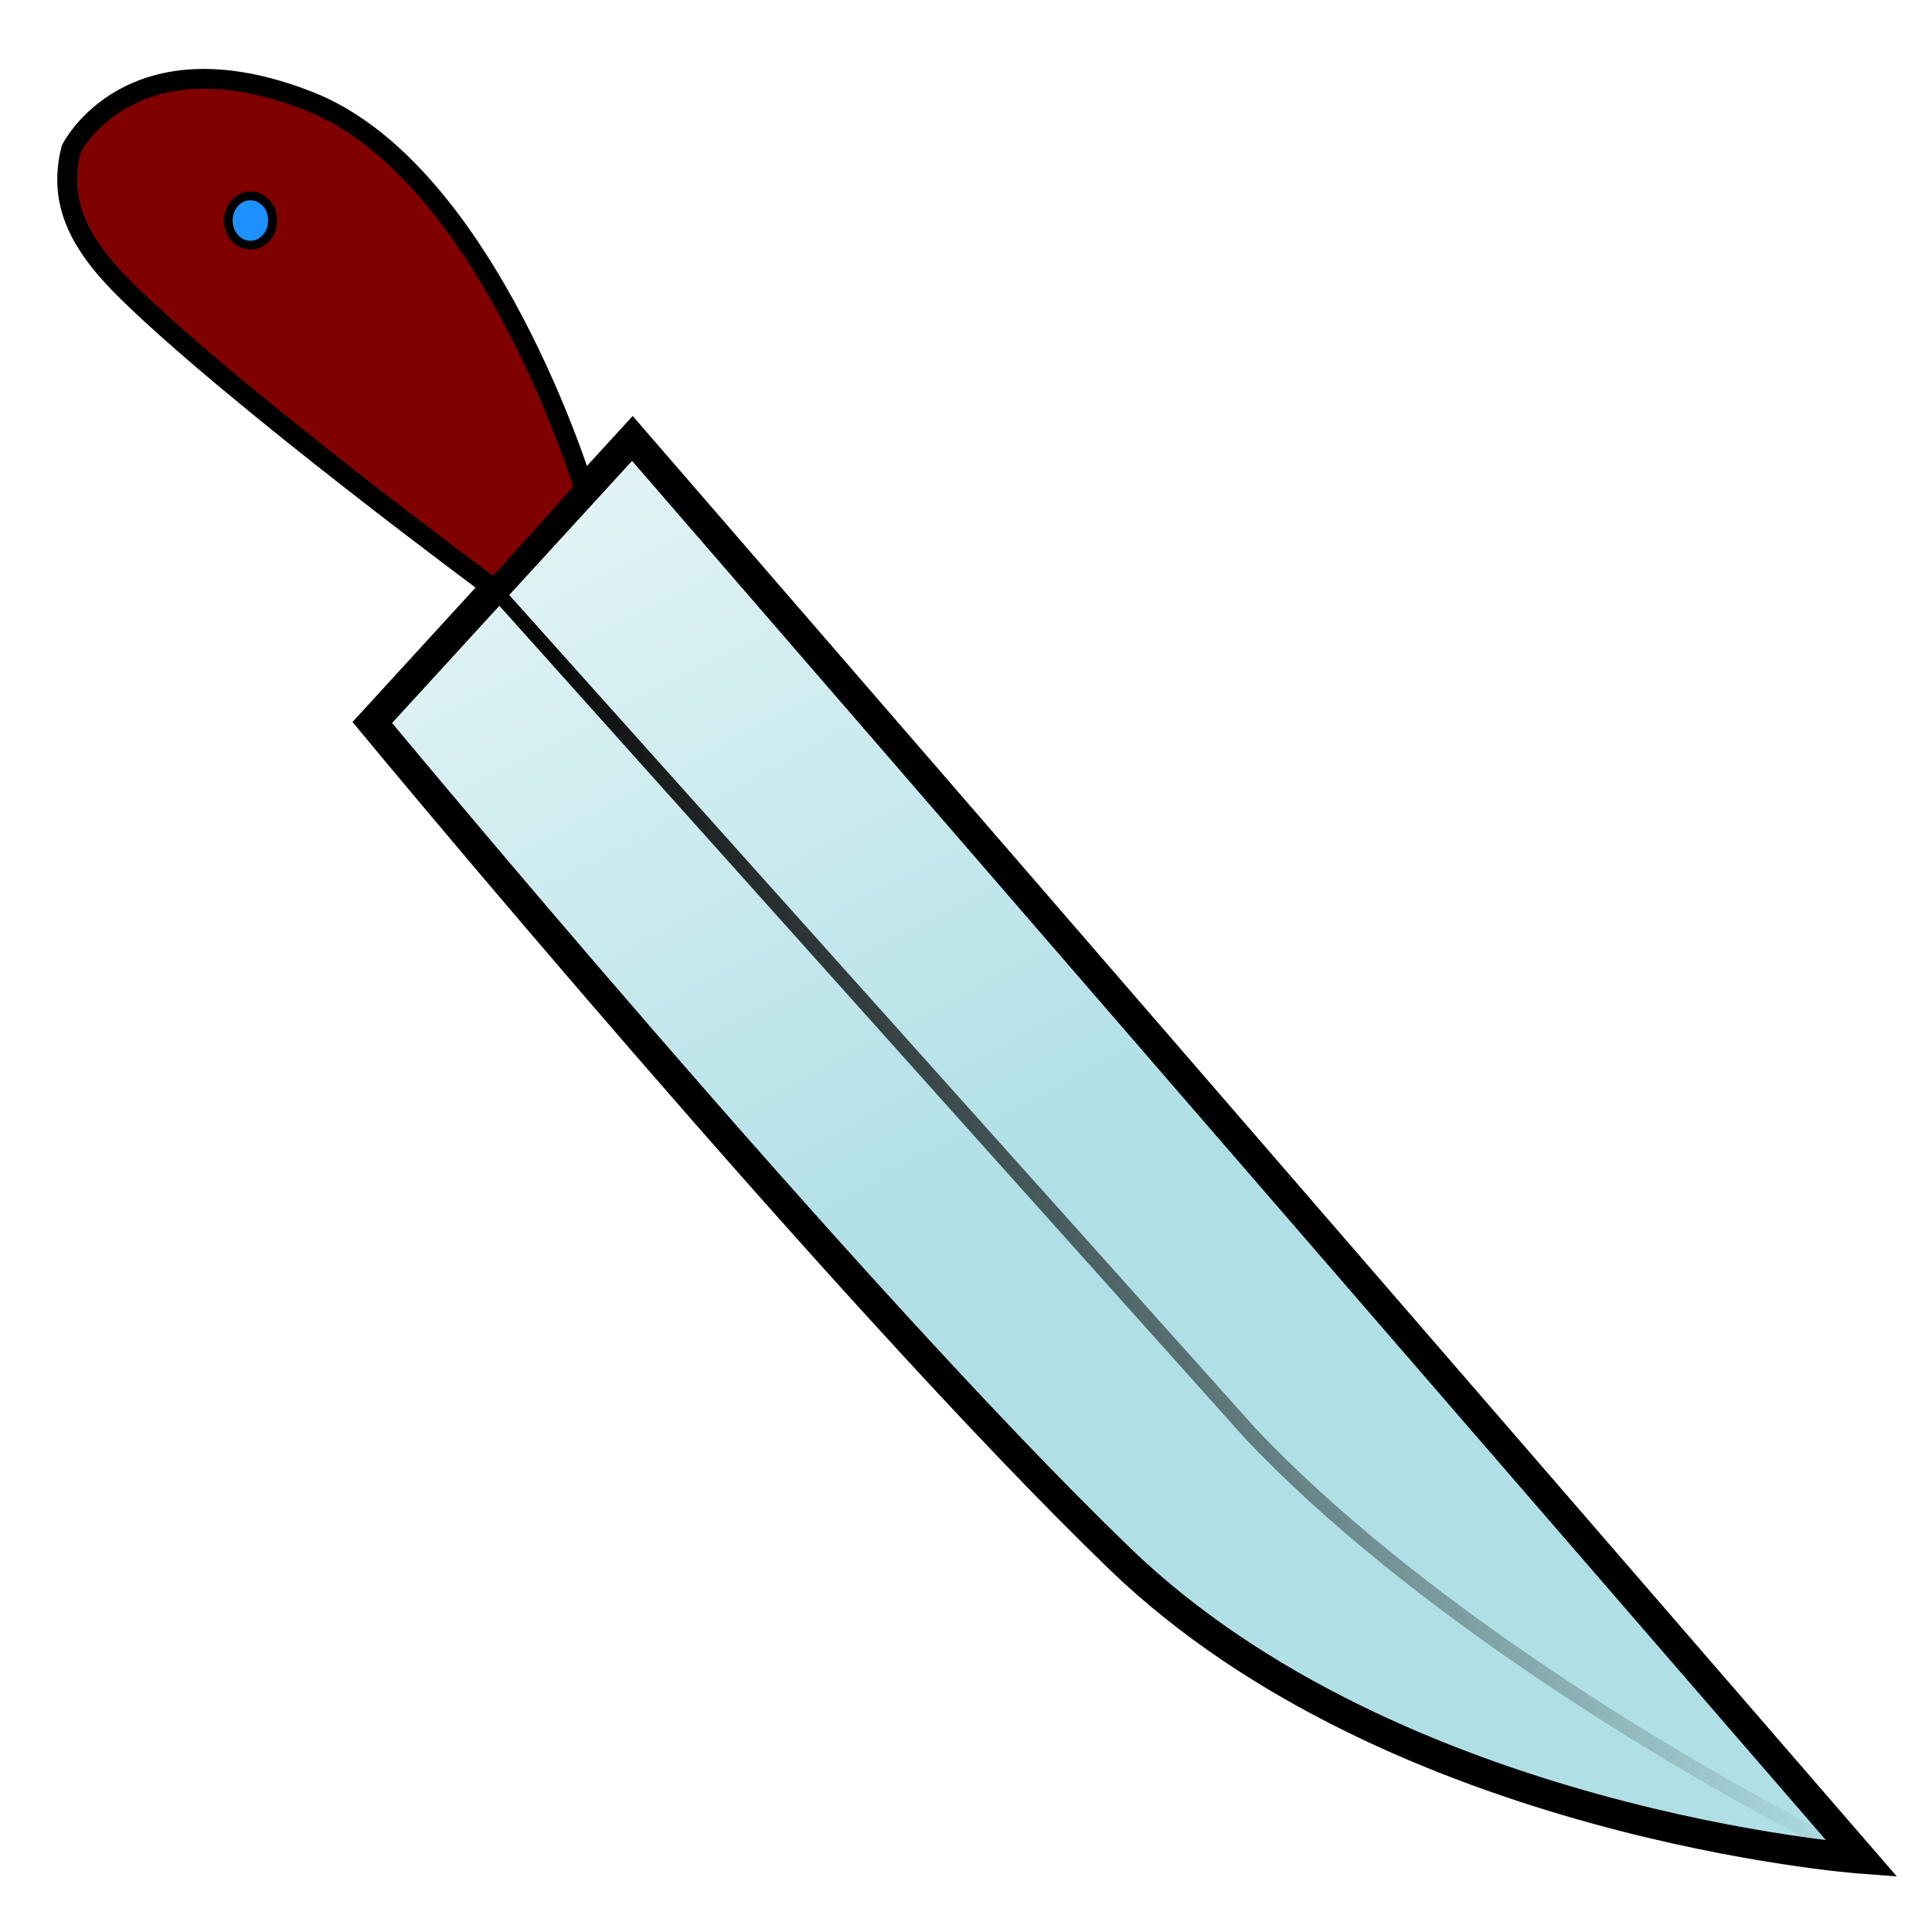 <?xml version="1.0" ?>
<svg xmlns="http://www.w3.org/2000/svg" xmlns:xlink="http://www.w3.org/1999/xlink" viewBox="0 0 256 256">
	<defs id="defs815">
		<linearGradient id="linearGradient2594">
			<stop id="stop2590" offset="0" style="stop-color:#b0e0e6;stop-opacity:1;"/>
			<stop id="stop2592" offset="1" style="stop-color:#b0e0e6;stop-opacity:0;"/>
		</linearGradient>
		<linearGradient id="linearGradient1436">
			<stop id="stop1432" offset="0" style="stop-color:#000000;stop-opacity:1;"/>
			<stop id="stop1434" offset="1" style="stop-color:#000000;stop-opacity:0;"/>
		</linearGradient>
		<linearGradient gradientTransform="matrix(1.005,0,0,1.02,-1.346,-5.082)" gradientUnits="userSpaceOnUse" y2="163.986" x2="246.941" y1="163.986" x1="66.547" id="linearGradient1438" xlink:href="#linearGradient1436"/>
		<linearGradient gradientTransform="matrix(1.005,0,0,1.02,-1.346,-5.082)" gradientUnits="userSpaceOnUse" y2="-12.579" x2="100.82" y1="135.781" x1="177.596" id="linearGradient2596" xlink:href="#linearGradient2594"/>
	</defs>
	<g id="layer1">
		<path id="path1376" d="M 83.793,58.092 246.709,246.307 c 0,0 -61.792,-4.496 -98.343,-39.786 C 111.814,171.23 49.33,95.735 49.33,95.735 Z" style="fill:url(#linearGradient2596);fill-opacity:1;fill-rule:evenodd;stroke:#000000;stroke-width:3.955;stroke-linecap:butt;stroke-linejoin:miter;stroke-miterlimit:4;stroke-dasharray:none;stroke-opacity:1"/>
		<path id="path1376-3" d="m 9.425,19.741 c 0,0 7.76,-15.652 31.513,-6.338 C 64.691,22.717 77.404,64.803 77.404,64.803 L 65.501,78.078 c 0,0 -34.042,-25.136 -48.647,-39.44 C 10.258,32.178 7.686,26.64 9.425,19.741 Z" style="fill:#800000;fill-rule:evenodd;stroke:#000000;stroke-width:2.62;stroke-linecap:butt;stroke-linejoin:miter;stroke-miterlimit:4;stroke-dasharray:none;stroke-opacity:1"/>
		<ellipse ry="3.271" rx="2.941" cy="29.221" cx="33.177" id="path1390" style="opacity:1;fill:#1e90ff;fill-opacity:1;fill-rule:nonzero;stroke:#000000;stroke-width:1.171;stroke-miterlimit:4;stroke-dasharray:none;stroke-opacity:1"/>
		<path id="path1380" d="M 65.501,78.078 165.632,189.884 c 21.322,22.618 56.272,44.197 81.077,56.423" style="fill:none;fill-opacity:1;fill-rule:evenodd;stroke:url(#linearGradient1438);stroke-width:1.923;stroke-linecap:butt;stroke-linejoin:miter;stroke-miterlimit:4;stroke-dasharray:none;stroke-opacity:1"/>
	</g>
</svg>